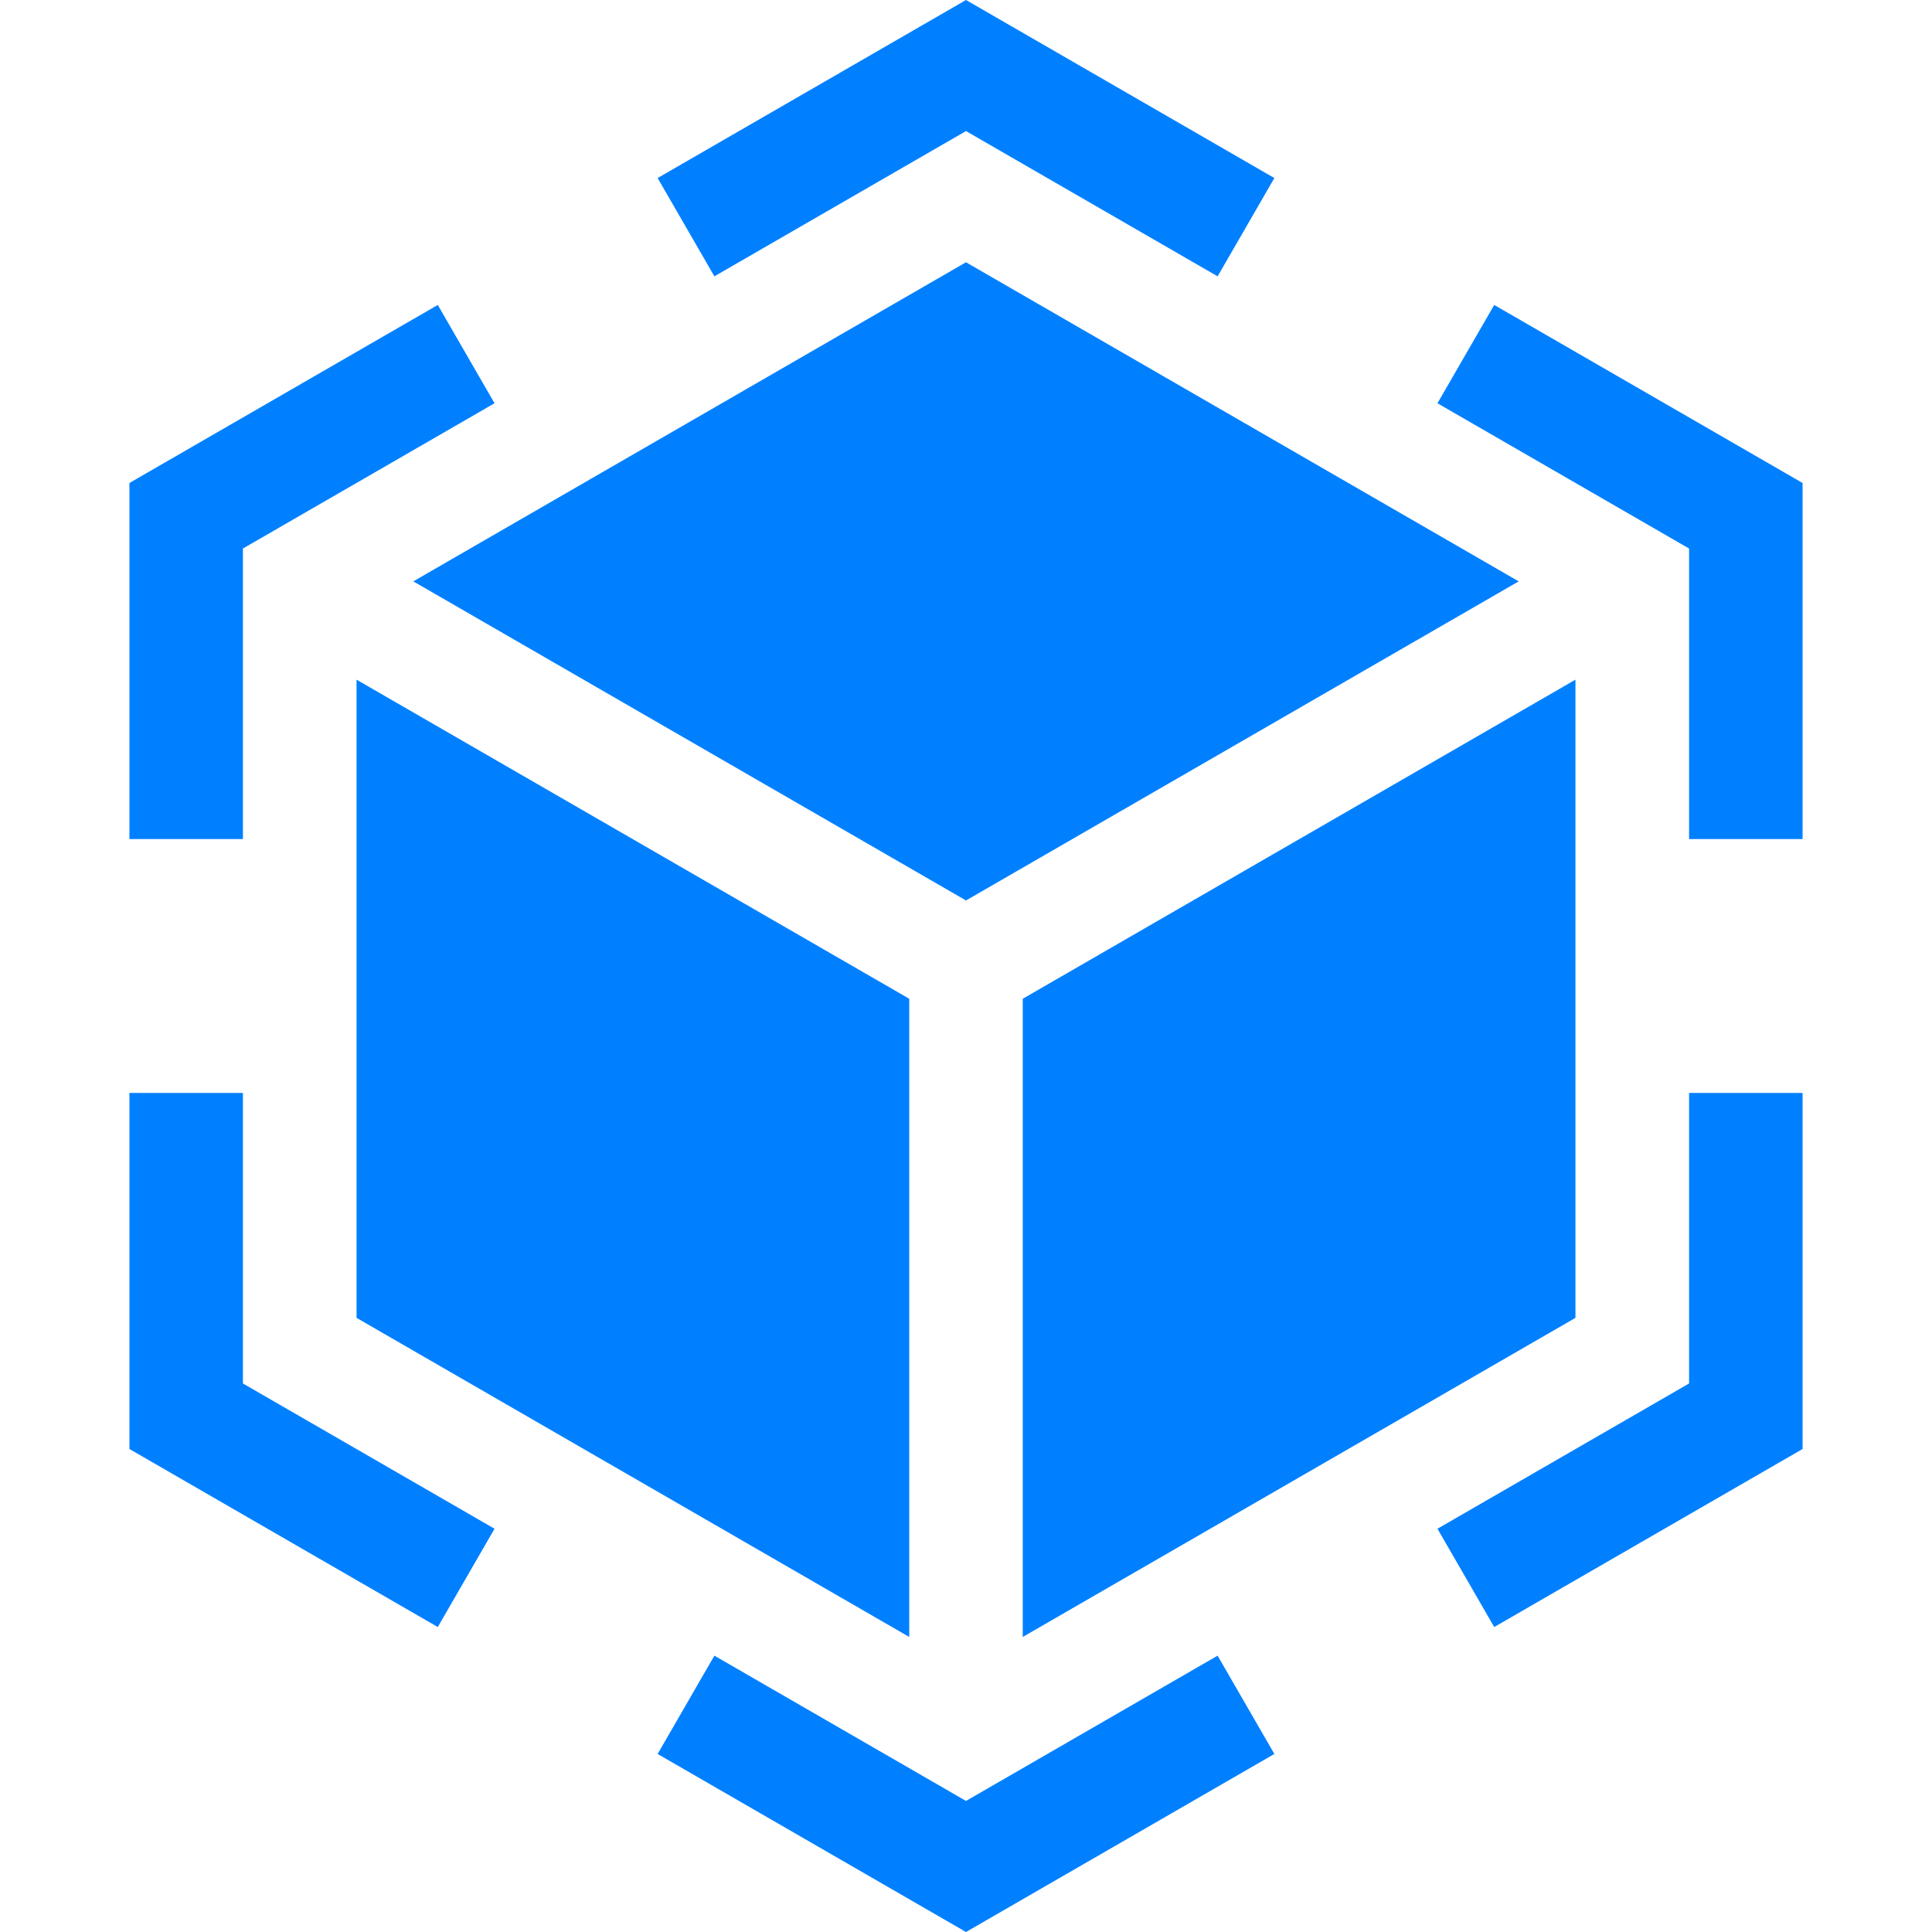 <svg id="Capa_1" enable-background="new 0 0 510.641 510.641" fill="#0080ff" height="48" viewBox="0 0 510.641 510.641" width="48" xmlns="http://www.w3.org/2000/svg"><g><path d="m255.32 34.641 66.503 38.395 15-25.98-81.503-47.056-81.502 47.056 15 25.98z"/><path d="m64.206 144.98 66.503-38.395-15-25.981-81.503 47.056v94.111h30z"/><path d="m64.206 288.87h-30v94.11l81.503 47.056 15-25.98-66.503-38.396z"/><path d="m255.32 476-66.502-38.396-15 25.981 81.502 47.056 81.503-47.056-15-25.981z"/><path d="m446.434 365.66-66.502 38.396 15 25.98 81.502-47.056v-94.11h-30z"/><path d="m394.932 80.604-15 25.981 66.502 38.395v76.791h30v-94.111z"/><path d="m416.401 348.32v-168.679l-146.081 84.339v168.68z"/><path d="m109.239 153.66 146.081 84.34 146.081-84.34-146.081-84.34z"/><path d="m94.24 348.32 146.08 84.34v-168.68l-146.08-84.339z"/></g></svg>
